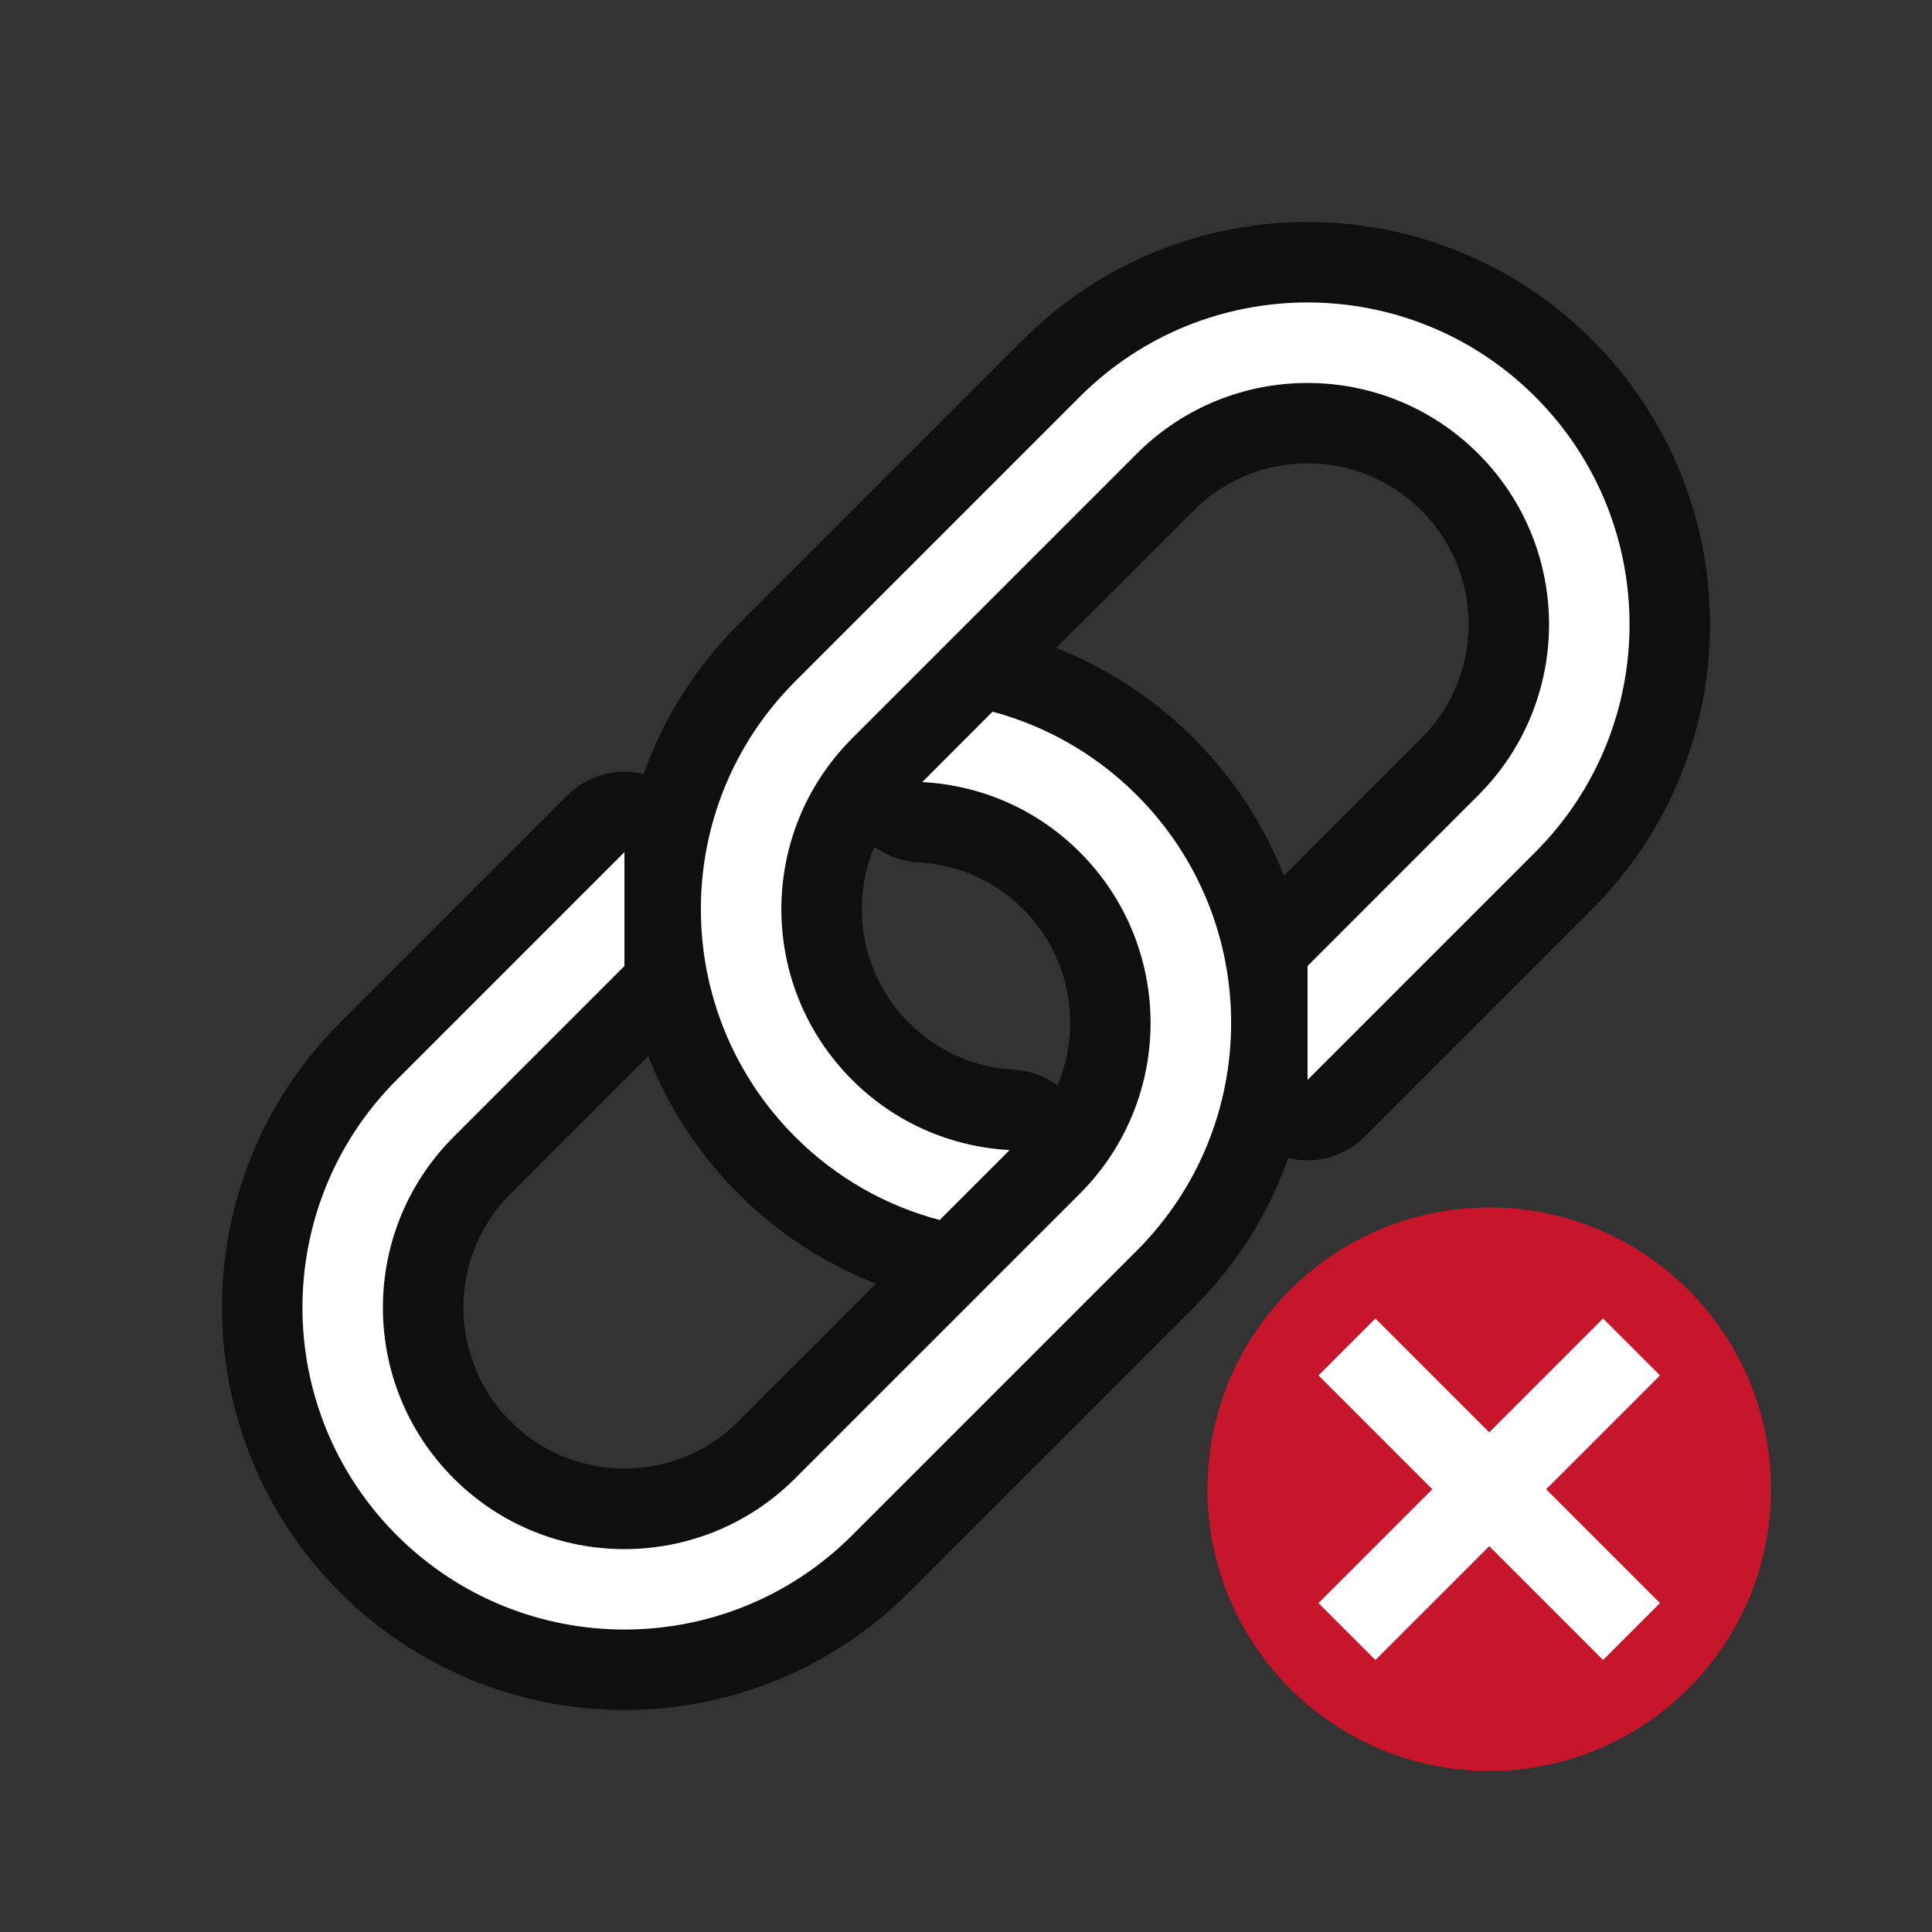 <?xml version="1.0" encoding="UTF-8" standalone="no"?>
<svg
   xmlns:dc="http://purl.org/dc/elements/1.1/"
   xmlns:cc="http://creativecommons.org/ns#"
   xmlns:rdf="http://www.w3.org/1999/02/22-rdf-syntax-ns#"
   xmlns:svg="http://www.w3.org/2000/svg"
   xmlns="http://www.w3.org/2000/svg"
   xmlns:sodipodi="http://sodipodi.sourceforge.net/DTD/sodipodi-0.dtd"
   xmlns:inkscape="http://www.inkscape.org/namespaces/inkscape"
   viewBox="0 0 24 24"
   version="1.1"
   id="svg6"
   sodipodi:docname="lc_unhainframes.svg"
   inkscape:export-filename="/home/jupiter007/Libreoffice yaru theme fullcolor/build/cmd/lc_unhainframes.png"
   inkscape:export-xdpi="96"
   inkscape:export-ydpi="96"
   inkscape:version="0.92.4 (5da689c313, 2019-01-14)">
  <rect x="0" y="0" width="24" height="24" fill="#333333" stroke="none"/>
  <defs
     id="defs10" />
  <sodipodi:namedview
     pagecolor="#ffffff"
     bordercolor="#666666"
     borderopacity="1"
     objecttolerance="10"
     gridtolerance="10"
     guidetolerance="10"
     inkscape:pageopacity="0"
     inkscape:pageshadow="2"
     inkscape:window-width="1920"
     inkscape:window-height="1011"
     id="namedview8"
     showgrid="true"
     inkscape:zoom="19.666667"
     inkscape:cx="0.39478315"
     inkscape:cy="11.539229"
     inkscape:window-x="0"
     inkscape:window-y="32"
     inkscape:window-maximized="1"
     inkscape:current-layer="svg6">
    <inkscape:grid
       type="xygrid"
       id="grid840" />
  </sodipodi:namedview>
  <path
     style="opacity:0.7;fill:#ffffff;fill-opacity:1;fill-rule:nonzero;stroke:#000000;stroke-width:2;stroke-linecap:round;stroke-linejoin:round;stroke-miterlimit:4;stroke-dasharray:none;stroke-opacity:1"
     d="m 4.929,13.414 c -1.562,1.562 -1.562,4.095 0,5.657 1.562,1.562 4.095,1.562 5.657,0 l 3.536,-3.536 c 1.562,-1.562 1.562,-4.095 0,-5.657 -0.514,-0.514 -1.136,-0.862 -1.791,-1.037 l -0.873,0.873 c 0.713,0.038 1.412,0.327 1.957,0.871 1.172,1.172 1.172,3.071 0,4.243 l -3.536,3.536 c -1.172,1.172 -3.071,1.172 -4.243,0 -1.172,-1.172 -1.172,-3.071 0,-4.243 L 7.757,12 v -1.414 z m 4.95,-4.95 c -1.562,1.562 -1.562,4.095 0,5.657 0.517,0.517 1.136,0.858 1.795,1.033 l 0.867,-0.867 c -0.712,-0.039 -1.411,-0.329 -1.956,-0.873 -1.172,-1.172 -1.172,-3.071 0,-4.243 l 3.536,-3.536 c 1.172,-1.172 3.071,-1.172 4.243,0 1.172,1.172 1.172,3.071 0,4.243 L 16.243,12 v 1.414 l 2.828,-2.828 c 1.562,-1.562 1.562,-4.095 0,-5.657 -1.562,-1.562 -4.095,-1.562 -5.657,0 z"
     id="path834"
     inkscape:connector-curvature="0" />
  <path
     style="opacity:1;fill:#ffffff;fill-opacity:1;fill-rule:nonzero;stroke:none;stroke-width:2;stroke-linecap:round;stroke-linejoin:round;stroke-miterlimit:4;stroke-dasharray:none;stroke-opacity:1"
     d="m 11.457,9.715 c 0.713,0.038 1.412,0.326 1.957,0.871 1.172,1.172 1.172,3.071 0,4.243 l -3.536,3.536 c -1.172,1.172 -3.071,1.172 -4.243,0 -1.172,-1.172 -1.172,-3.071 0,-4.243 L 7.757,12 v -1.414 l -2.828,2.828 c -1.562,1.562 -1.562,4.095 0,5.657 1.562,1.562 4.095,1.562 5.657,0 l 3.536,-3.536 c 1.562,-1.562 1.562,-4.095 0,-5.657 -0.514,-0.514 -1.136,-0.861 -1.792,-1.037 z"
     id="circle829"
     inkscape:connector-curvature="0"
     sodipodi:nodetypes="csssssccssssscc" />
  <path
     inkscape:connector-curvature="0"
     id="path832"
     d="m 16.243,13.414 2.828,-2.828 c 1.562,-1.562 1.562,-4.095 0,-5.657 -1.562,-1.562 -4.095,-1.562 -5.657,0 l -3.536,3.536 c -1.562,1.562 -1.562,4.095 0,5.657 0.517,0.517 1.136,0.859 1.795,1.033 l 0.868,-0.868 c -0.712,-0.039 -1.412,-0.328 -1.956,-0.872 -1.172,-1.172 -1.172,-3.071 0,-4.243 l 3.536,-3.536 c 1.172,-1.172 3.071,-1.172 4.243,0 1.172,1.172 1.172,3.071 0,4.243 L 16.243,12 Z"
     style="opacity:1;fill:#ffffff;fill-opacity:1;fill-rule:nonzero;stroke:none;stroke-width:2;stroke-linecap:round;stroke-linejoin:round;stroke-miterlimit:4;stroke-dasharray:none;stroke-opacity:1"
     sodipodi:nodetypes="csssssccssssscc" />
  <circle
     style="opacity:1;vector-effect:none;fill:#c7162b;fill-opacity:1;stroke:none;stroke-width:3.5;stroke-linecap:butt;stroke-linejoin:round;stroke-miterlimit:4;stroke-dasharray:none;stroke-dashoffset:0;stroke-opacity:1"
     id="path2644"
     cy="18.5"
     cx="18.5"
     r="3.5" />
  <path
     inkscape:connector-curvature="0"
     id="path1063"
     overflow="visible"
     font-weight="400"
     style="color:#000000;font-weight:400;line-height:normal;font-family:sans-serif;text-indent:0;text-align:start;text-decoration:none;text-decoration-line:none;text-decoration-style:solid;text-decoration-color:#000000;text-transform:none;white-space:normal;overflow:visible;isolation:auto;mix-blend-mode:normal;fill:#ffffff;fill-opacity:1;marker:none"
     d="m 19.914,16.379 -1.414,1.414 -1.414,-1.414 -0.707,0.707 1.414,1.414 -1.414,1.414 0.707,0.707 1.414,-1.414 1.414,1.414 0.707,-0.707 -1.414,-1.414 1.414,-1.414 z" />
</svg>
